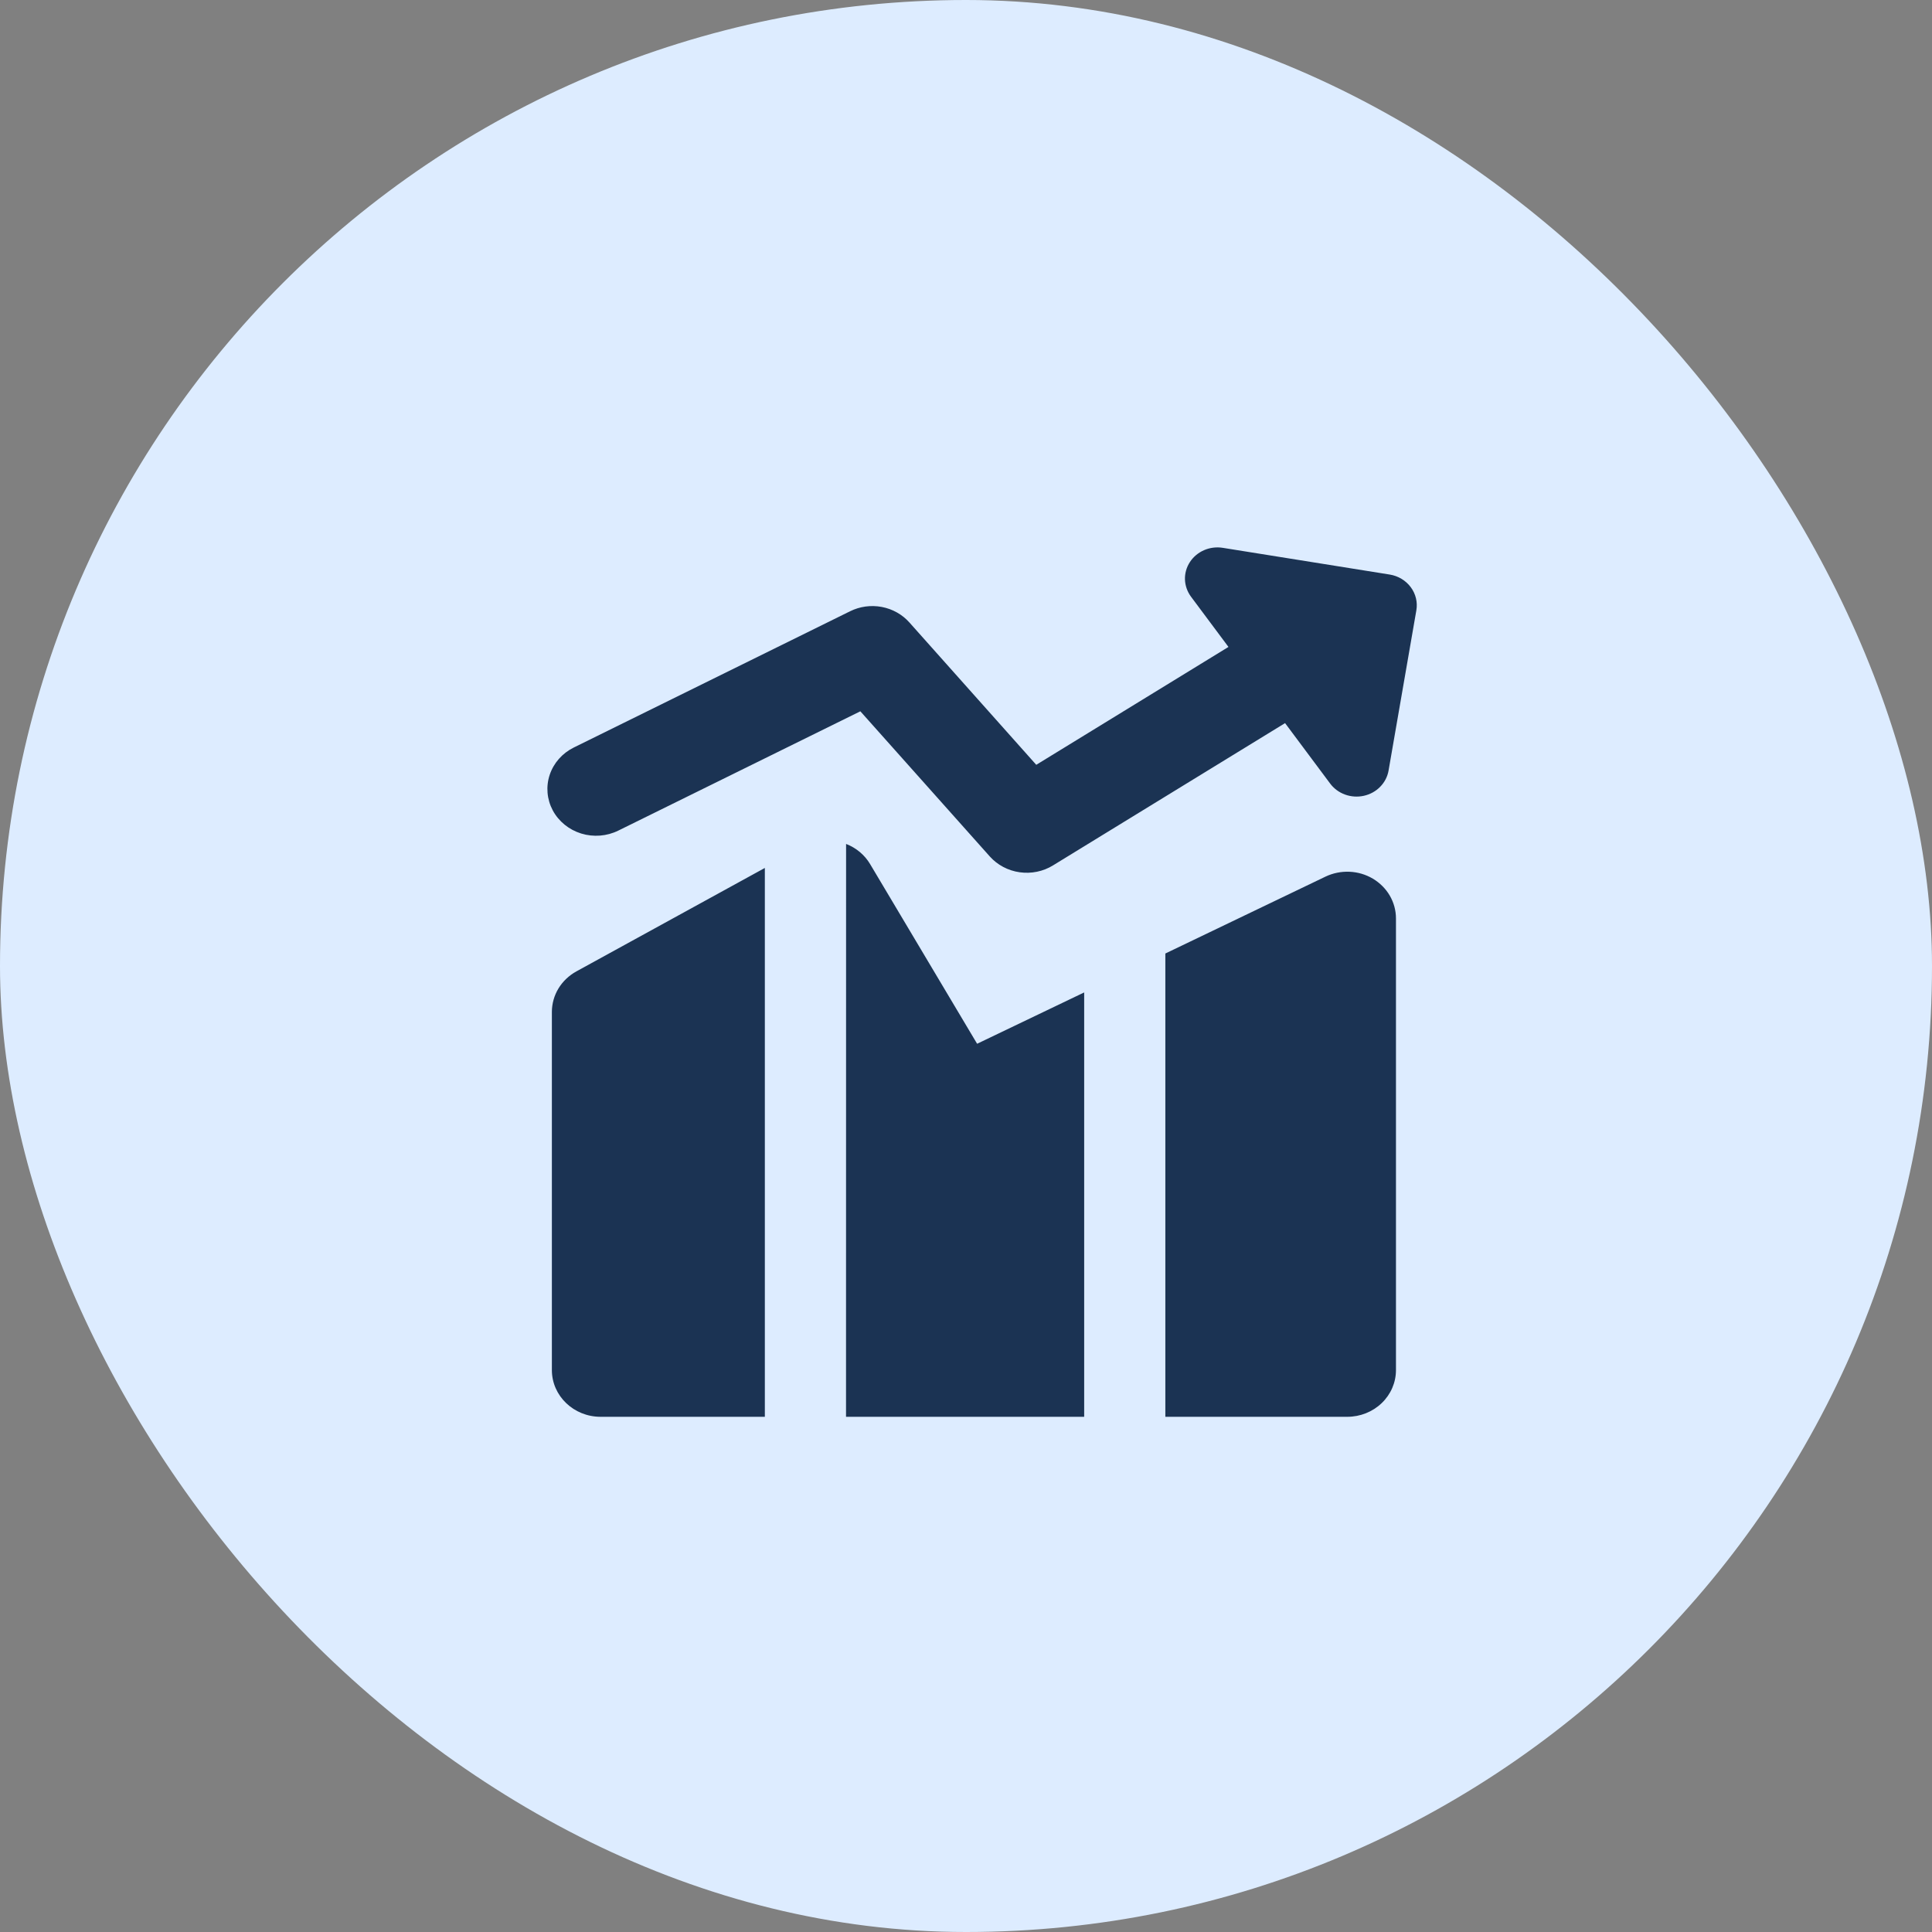 <svg width="60" height="60" viewBox="0 0 60 60" fill="none" xmlns="http://www.w3.org/2000/svg">
<rect x="0" y="0" width="60" height="60" fill="#808080" stroke="none"/>
<rect width="60" height="60" rx="30" fill="#DDECFF"/>
<path fill-rule="evenodd" clip-rule="evenodd" d="M36.953 17.456C37.058 17.294 37.212 17.165 37.393 17.086C37.575 17.007 37.777 16.982 37.973 17.013L43.158 17.843C43.421 17.885 43.657 18.026 43.812 18.235C43.967 18.443 44.03 18.702 43.986 18.955L43.123 23.931C43.09 24.12 43 24.295 42.863 24.434C42.727 24.574 42.55 24.671 42.356 24.714C42.162 24.757 41.959 24.744 41.772 24.676C41.586 24.609 41.424 24.489 41.309 24.334L39.909 22.457L32.702 26.876C32.395 27.065 32.027 27.14 31.666 27.089C31.305 27.038 30.976 26.863 30.738 26.597L26.719 22.09L19.204 25.794C18.847 25.971 18.432 26.003 18.05 25.886C17.669 25.768 17.351 25.51 17.167 25.168C16.984 24.825 16.95 24.427 17.072 24.061C17.195 23.694 17.464 23.39 17.821 23.214L26.401 18.983C26.704 18.833 27.05 18.786 27.384 18.849C27.719 18.913 28.021 19.082 28.242 19.331L32.182 23.752L38.151 20.091L36.987 18.53C36.872 18.374 36.807 18.189 36.8 17.998C36.794 17.807 36.847 17.618 36.953 17.456ZM23.753 26.955L17.901 30.167C17.67 30.294 17.478 30.477 17.344 30.697C17.21 30.918 17.14 31.169 17.139 31.424V42.549C17.139 43.35 17.817 44 18.651 44H23.753V26.955ZM26.274 44H33.67V30.821L30.345 32.415L27.022 26.835C26.854 26.552 26.591 26.331 26.276 26.209L26.274 44ZM41.841 44H36.191V29.612L41.165 27.224C41.396 27.114 41.652 27.062 41.91 27.073C42.167 27.084 42.417 27.158 42.636 27.288C42.855 27.419 43.036 27.6 43.162 27.816C43.287 28.032 43.353 28.275 43.353 28.523V42.549C43.353 42.934 43.194 43.303 42.91 43.575C42.627 43.847 42.242 44 41.841 44Z" fill="#1B3353"/>
</svg>

